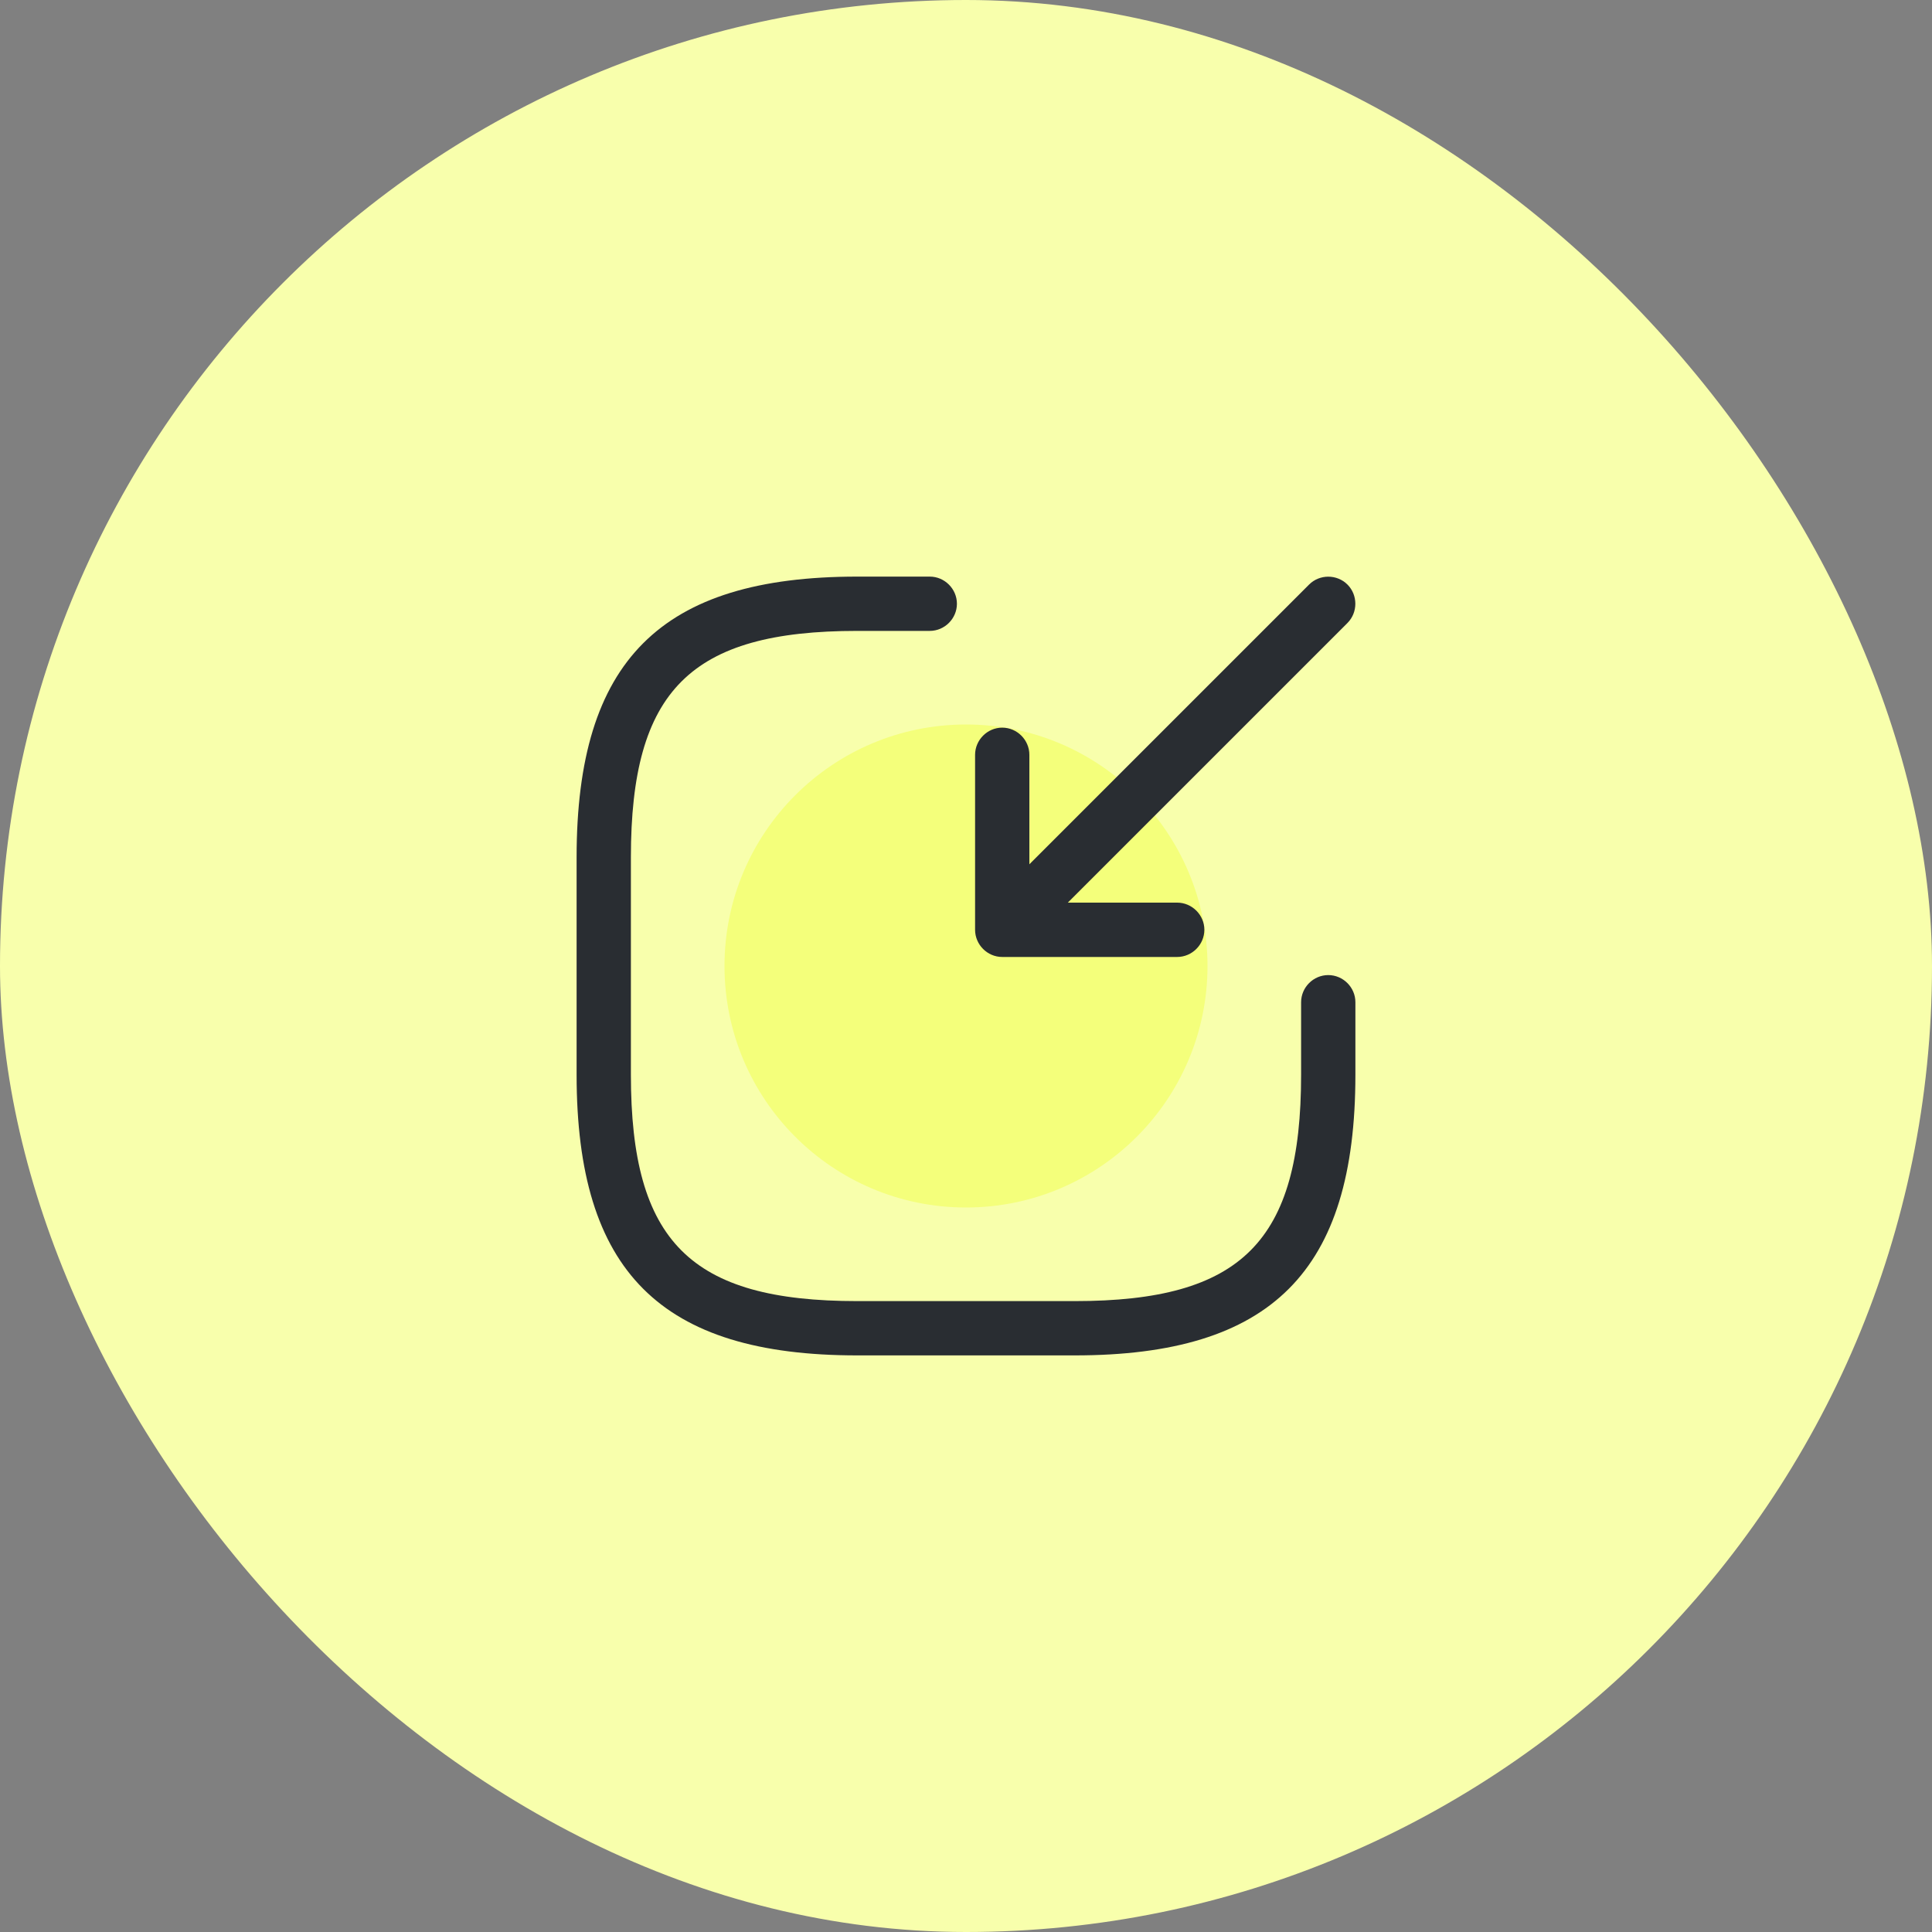 <svg width="40" height="40" viewBox="0 0 40 40" fill="none" xmlns="http://www.w3.org/2000/svg">
<rect x="0" y="0" width="40" height="40" fill="#808080" stroke="none"/>
<rect width="40" height="40" rx="20" fill="#F8FFAC"/>
<circle cx="20" cy="20" r="5" fill="#F4FF7B"/>
<path d="M21.35 19.213C21.208 19.213 21.065 19.16 20.953 19.048C20.735 18.83 20.735 18.47 20.953 18.253L27.103 12.103C27.32 11.885 27.68 11.885 27.898 12.103C28.115 12.32 28.115 12.68 27.898 12.898L21.748 19.048C21.643 19.153 21.5 19.213 21.35 19.213Z" fill="#292D32"/>
<path d="M24.372 19.813H20.75C20.442 19.813 20.188 19.558 20.188 19.25V15.628C20.188 15.32 20.442 15.065 20.75 15.065C21.058 15.065 21.312 15.32 21.312 15.628V18.688H24.372C24.68 18.688 24.935 18.943 24.935 19.25C24.935 19.558 24.68 19.813 24.372 19.813Z" fill="#292D32"/>
<path d="M22.25 28.062H17.75C13.678 28.062 11.938 26.323 11.938 22.25V17.75C11.938 13.678 13.678 11.938 17.75 11.938H19.25C19.558 11.938 19.812 12.193 19.812 12.5C19.812 12.807 19.558 13.062 19.25 13.062H17.75C14.293 13.062 13.062 14.293 13.062 17.75V22.25C13.062 25.707 14.293 26.938 17.75 26.938H22.25C25.707 26.938 26.938 25.707 26.938 22.25V20.75C26.938 20.442 27.192 20.188 27.5 20.188C27.808 20.188 28.062 20.442 28.062 20.75V22.25C28.062 26.323 26.323 28.062 22.25 28.062Z" fill="#292D32"/>
</svg>
